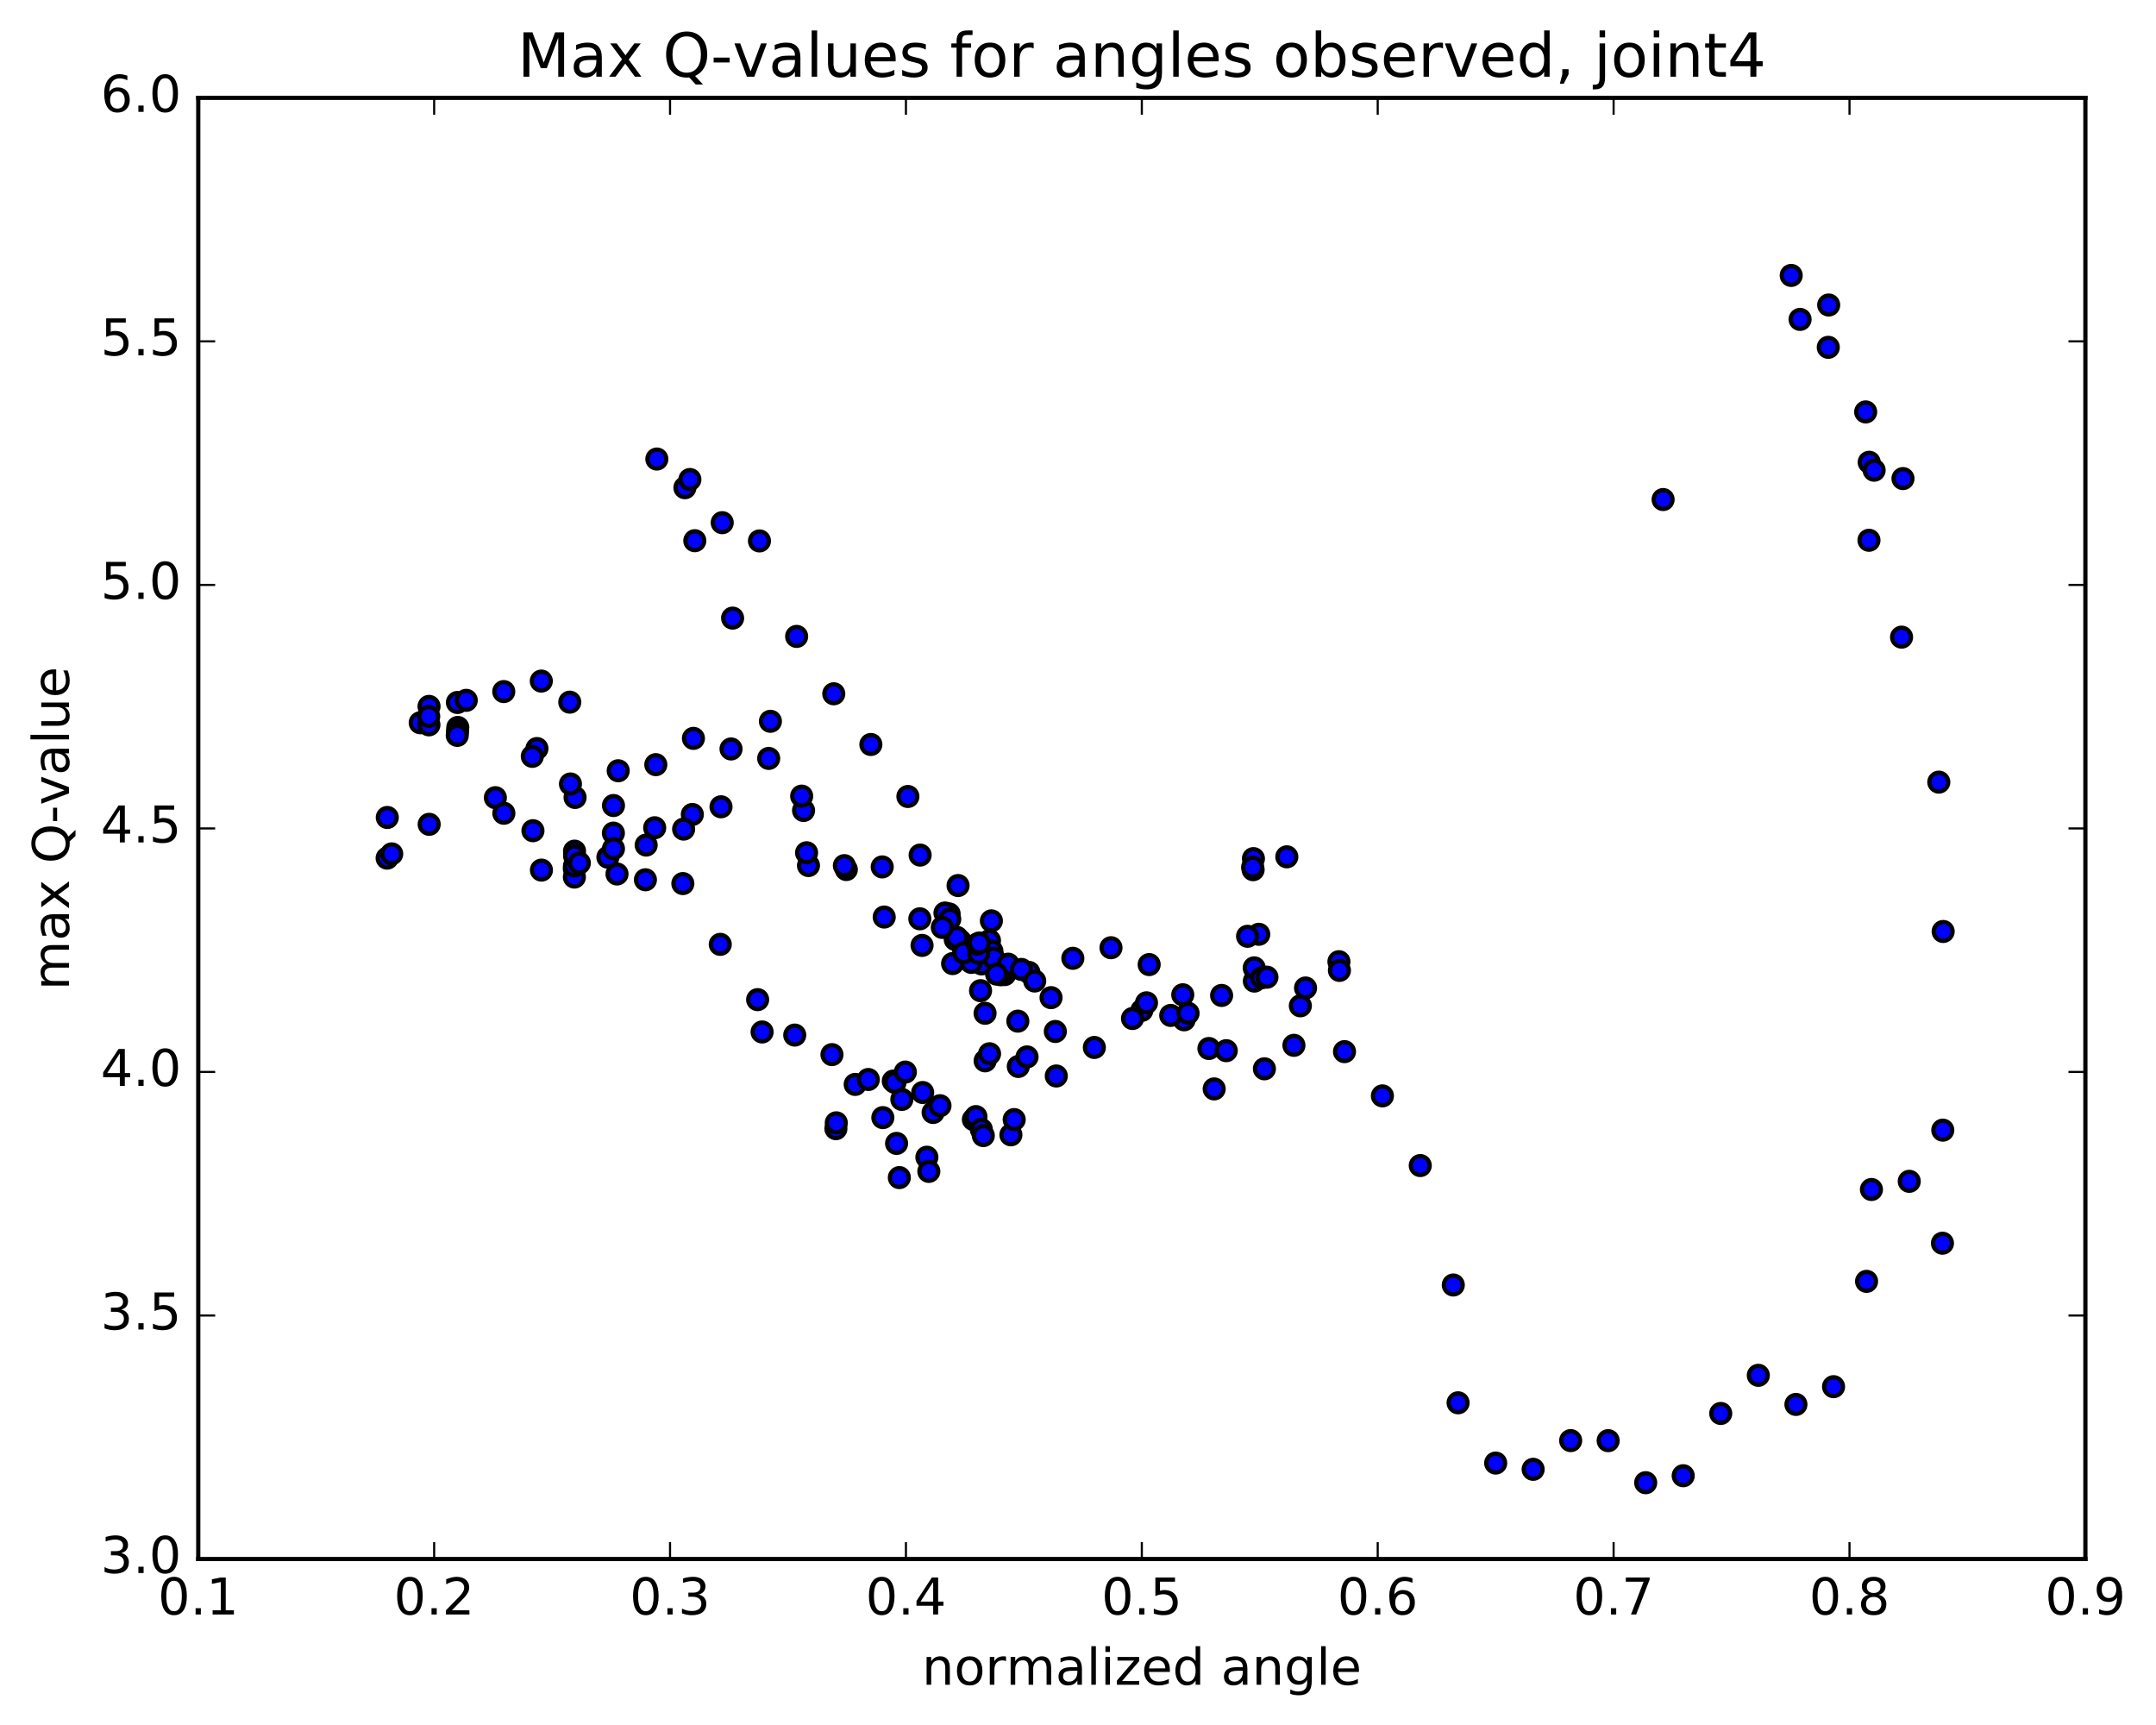 <?xml version="1.0" encoding="utf-8" standalone="no"?>
<!DOCTYPE svg PUBLIC "-//W3C//DTD SVG 1.1//EN"
  "http://www.w3.org/Graphics/SVG/1.1/DTD/svg11.dtd">
<!-- Created with matplotlib (http://matplotlib.org/) -->
<svg height="408pt" version="1.1" viewBox="0 0 510 408" width="510pt" xmlns="http://www.w3.org/2000/svg" xmlns:xlink="http://www.w3.org/1999/xlink">
 <defs>
  <style type="text/css">
*{stroke-linecap:butt;stroke-linejoin:round;stroke-miterlimit:100000;}
  </style>
 </defs>
 <g id="figure_1">
  <g id="patch_1">
   <path d="M 0 408.169 
L 510.039 408.169 
L 510.039 0 
L 0 0 
z
" style="fill:#ffffff;"/>
  </g>
  <g id="axes_1">
   <g id="patch_2">
    <path d="M 46.898 368.742 
L 493.298 368.742 
L 493.298 23.142 
L 46.898 23.142 
z
" style="fill:#ffffff;"/>
   </g>
   <g id="PathCollection_1">
    <defs>
     <path d="M 0 2.236 
C 0.593 2.236 1.162 2 1.581 1.581 
C 2 1.162 2.236 0.593 2.236 0 
C 2.236 -0.593 2 -1.162 1.581 -1.581 
C 1.162 -2 0.593 -2.236 0 -2.236 
C -0.593 -2.236 -1.162 -2 -1.581 -1.581 
C -2 -1.162 -2.236 -0.593 -2.236 0 
C -2.236 0.593 -2 1.162 -1.581 1.581 
C -1.162 2 -0.593 2.236 0 2.236 
z
" id="m6e7dc9038f" style="stroke:#000000;"/>
    </defs>
    <g clip-path="url(#p3ee35c22ed)">
     <use style="fill:#0000ff;stroke:#000000;" x="393.408" xlink:href="#m6e7dc9038f" y="118.152"/>
     <use style="fill:#0000ff;stroke:#000000;" x="270.098" xlink:href="#m6e7dc9038f" y="238.985"/>
     <use style="fill:#0000ff;stroke:#000000;" x="271.206" xlink:href="#m6e7dc9038f" y="237.187"/>
     <use style="fill:#0000ff;stroke:#000000;" x="280.108" xlink:href="#m6e7dc9038f" y="241.205"/>
     <use style="fill:#0000ff;stroke:#000000;" x="288.971" xlink:href="#m6e7dc9038f" y="235.442"/>
     <use style="fill:#0000ff;stroke:#000000;" x="296.719" xlink:href="#m6e7dc9038f" y="232.045"/>
     <use style="fill:#0000ff;stroke:#000000;" x="296.682" xlink:href="#m6e7dc9038f" y="228.918"/>
     <use style="fill:#0000ff;stroke:#000000;" x="297.764" xlink:href="#m6e7dc9038f" y="220.978"/>
     <use style="fill:#0000ff;stroke:#000000;" x="304.395" xlink:href="#m6e7dc9038f" y="202.656"/>
     <use style="fill:#0000ff;stroke:#000000;" x="296.497" xlink:href="#m6e7dc9038f" y="203.08"/>
     <use style="fill:#0000ff;stroke:#000000;" x="296.423" xlink:href="#m6e7dc9038f" y="205.7"/>
     <use style="fill:#0000ff;stroke:#000000;" x="296.315" xlink:href="#m6e7dc9038f" y="205.104"/>
     <use style="fill:#0000ff;stroke:#000000;" x="295.109" xlink:href="#m6e7dc9038f" y="221.452"/>
     <use style="fill:#0000ff;stroke:#000000;" x="287.214" xlink:href="#m6e7dc9038f" y="257.551"/>
     <use style="fill:#0000ff;stroke:#000000;" x="285.965" xlink:href="#m6e7dc9038f" y="247.993"/>
     <use style="fill:#0000ff;stroke:#000000;" x="276.934" xlink:href="#m6e7dc9038f" y="240.17"/>
     <use style="fill:#0000ff;stroke:#000000;" x="267.894" xlink:href="#m6e7dc9038f" y="240.898"/>
     <use style="fill:#0000ff;stroke:#000000;" x="258.869" xlink:href="#m6e7dc9038f" y="247.748"/>
     <use style="fill:#0000ff;stroke:#000000;" x="249.862" xlink:href="#m6e7dc9038f" y="254.492"/>
     <use style="fill:#0000ff;stroke:#000000;" x="240.879" xlink:href="#m6e7dc9038f" y="252.242"/>
     <use style="fill:#0000ff;stroke:#000000;" x="233.029" xlink:href="#m6e7dc9038f" y="250.907"/>
     <use style="fill:#0000ff;stroke:#000000;" x="234.08" xlink:href="#m6e7dc9038f" y="249.234"/>
     <use style="fill:#0000ff;stroke:#000000;" x="242.945" xlink:href="#m6e7dc9038f" y="249.982"/>
     <use style="fill:#0000ff;stroke:#000000;" x="249.637" xlink:href="#m6e7dc9038f" y="243.965"/>
     <use style="fill:#0000ff;stroke:#000000;" x="240.768" xlink:href="#m6e7dc9038f" y="241.522"/>
     <use style="fill:#0000ff;stroke:#000000;" x="233.015" xlink:href="#m6e7dc9038f" y="239.661"/>
     <use style="fill:#0000ff;stroke:#000000;" x="231.947" xlink:href="#m6e7dc9038f" y="234.316"/>
     <use style="fill:#0000ff;stroke:#000000;" x="225.337" xlink:href="#m6e7dc9038f" y="227.908"/>
     <use style="fill:#0000ff;stroke:#000000;" x="232.186" xlink:href="#m6e7dc9038f" y="227.986"/>
     <use style="fill:#0000ff;stroke:#000000;" x="224.515" xlink:href="#m6e7dc9038f" y="216.161"/>
     <use style="fill:#0000ff;stroke:#000000;" x="223.531" xlink:href="#m6e7dc9038f" y="215.947"/>
     <use style="fill:#0000ff;stroke:#000000;" x="214.762" xlink:href="#m6e7dc9038f" y="188.387"/>
     <use style="fill:#0000ff;stroke:#000000;" x="206" xlink:href="#m6e7dc9038f" y="176.086"/>
     <use style="fill:#0000ff;stroke:#000000;" x="197.229" xlink:href="#m6e7dc9038f" y="164.093"/>
     <use style="fill:#0000ff;stroke:#000000;" x="188.445" xlink:href="#m6e7dc9038f" y="150.525"/>
     <use style="fill:#0000ff;stroke:#000000;" x="179.648" xlink:href="#m6e7dc9038f" y="127.941"/>
     <use style="fill:#0000ff;stroke:#000000;" x="170.84" xlink:href="#m6e7dc9038f" y="123.625"/>
     <use style="fill:#0000ff;stroke:#000000;" x="162.014" xlink:href="#m6e7dc9038f" y="115.353"/>
     <use style="fill:#0000ff;stroke:#000000;" x="155.375" xlink:href="#m6e7dc9038f" y="108.573"/>
     <use style="fill:#0000ff;stroke:#000000;" x="163.194" xlink:href="#m6e7dc9038f" y="113.413"/>
     <use style="fill:#0000ff;stroke:#000000;" x="164.356" xlink:href="#m6e7dc9038f" y="127.89"/>
     <use style="fill:#0000ff;stroke:#000000;" x="173.296" xlink:href="#m6e7dc9038f" y="146.198"/>
     <use style="fill:#0000ff;stroke:#000000;" x="182.242" xlink:href="#m6e7dc9038f" y="170.603"/>
     <use style="fill:#0000ff;stroke:#000000;" x="190.082" xlink:href="#m6e7dc9038f" y="191.698"/>
     <use style="fill:#0000ff;stroke:#000000;" x="191.245" xlink:href="#m6e7dc9038f" y="204.72"/>
     <use style="fill:#0000ff;stroke:#000000;" x="200.197" xlink:href="#m6e7dc9038f" y="205.663"/>
     <use style="fill:#0000ff;stroke:#000000;" x="209.16" xlink:href="#m6e7dc9038f" y="216.898"/>
     <use style="fill:#0000ff;stroke:#000000;" x="218.113" xlink:href="#m6e7dc9038f" y="223.612"/>
     <use style="fill:#0000ff;stroke:#000000;" x="225.966" xlink:href="#m6e7dc9038f" y="222.208"/>
     <use style="fill:#0000ff;stroke:#000000;" x="227.178" xlink:href="#m6e7dc9038f" y="222.561"/>
     <use style="fill:#0000ff;stroke:#000000;" x="234.059" xlink:href="#m6e7dc9038f" y="222.473"/>
     <use style="fill:#0000ff;stroke:#000000;" x="227.507" xlink:href="#m6e7dc9038f" y="223.418"/>
     <use style="fill:#0000ff;stroke:#000000;" x="236.485" xlink:href="#m6e7dc9038f" y="229.902"/>
     <use style="fill:#0000ff;stroke:#000000;" x="243.392" xlink:href="#m6e7dc9038f" y="229.999"/>
     <use style="fill:#0000ff;stroke:#000000;" x="234.634" xlink:href="#m6e7dc9038f" y="224.952"/>
     <use style="fill:#0000ff;stroke:#000000;" x="228.106" xlink:href="#m6e7dc9038f" y="223.87"/>
     <use style="fill:#0000ff;stroke:#000000;" x="235.071" xlink:href="#m6e7dc9038f" y="226.632"/>
     <use style="fill:#0000ff;stroke:#000000;" x="226.329" xlink:href="#m6e7dc9038f" y="221.703"/>
     <use style="fill:#0000ff;stroke:#000000;" x="217.585" xlink:href="#m6e7dc9038f" y="217.315"/>
     <use style="fill:#0000ff;stroke:#000000;" x="208.835" xlink:href="#m6e7dc9038f" y="264.34"/>
     <use style="fill:#0000ff;stroke:#000000;" x="202.295" xlink:href="#m6e7dc9038f" y="256.488"/>
     <use style="fill:#0000ff;stroke:#000000;" x="211.306" xlink:href="#m6e7dc9038f" y="255.696"/>
     <use style="fill:#0000ff;stroke:#000000;" x="218.258" xlink:href="#m6e7dc9038f" y="258.406"/>
     <use style="fill:#0000ff;stroke:#000000;" x="211.712" xlink:href="#m6e7dc9038f" y="256.026"/>
     <use style="fill:#0000ff;stroke:#000000;" x="220.729" xlink:href="#m6e7dc9038f" y="263.127"/>
     <use style="fill:#0000ff;stroke:#000000;" x="229.756" xlink:href="#m6e7dc9038f" y="227.626"/>
     <use style="fill:#0000ff;stroke:#000000;" x="237.664" xlink:href="#m6e7dc9038f" y="230.509"/>
     <use style="fill:#0000ff;stroke:#000000;" x="236.708" xlink:href="#m6e7dc9038f" y="230.552"/>
     <use style="fill:#0000ff;stroke:#000000;" x="227.979" xlink:href="#m6e7dc9038f" y="225.349"/>
     <use style="fill:#0000ff;stroke:#000000;" x="219.251" xlink:href="#m6e7dc9038f" y="273.709"/>
     <use style="fill:#0000ff;stroke:#000000;" x="212.737" xlink:href="#m6e7dc9038f" y="278.525"/>
     <use style="fill:#0000ff;stroke:#000000;" x="219.714" xlink:href="#m6e7dc9038f" y="277.055"/>
     <use style="fill:#0000ff;stroke:#000000;" x="212.085" xlink:href="#m6e7dc9038f" y="270.441"/>
     <use style="fill:#0000ff;stroke:#000000;" x="213.33" xlink:href="#m6e7dc9038f" y="260.037"/>
     <use style="fill:#0000ff;stroke:#000000;" x="222.355" xlink:href="#m6e7dc9038f" y="261.526"/>
     <use style="fill:#0000ff;stroke:#000000;" x="230.258" xlink:href="#m6e7dc9038f" y="264.79"/>
     <use style="fill:#0000ff;stroke:#000000;" x="231.518" xlink:href="#m6e7dc9038f" y="225.482"/>
     <use style="fill:#0000ff;stroke:#000000;" x="238.48" xlink:href="#m6e7dc9038f" y="228.05"/>
     <use style="fill:#0000ff;stroke:#000000;" x="230.857" xlink:href="#m6e7dc9038f" y="264.098"/>
     <use style="fill:#0000ff;stroke:#000000;" x="232.13" xlink:href="#m6e7dc9038f" y="267.127"/>
     <use style="fill:#0000ff;stroke:#000000;" x="239.126" xlink:href="#m6e7dc9038f" y="268.408"/>
     <use style="fill:#0000ff;stroke:#000000;" x="232.601" xlink:href="#m6e7dc9038f" y="268.593"/>
     <use style="fill:#0000ff;stroke:#000000;" x="241.614" xlink:href="#m6e7dc9038f" y="229.292"/>
     <use style="fill:#0000ff;stroke:#000000;" x="248.622" xlink:href="#m6e7dc9038f" y="235.963"/>
     <use style="fill:#0000ff;stroke:#000000;" x="239.906" xlink:href="#m6e7dc9038f" y="264.806"/>
     <use style="fill:#0000ff;stroke:#000000;" x="231.181" xlink:href="#m6e7dc9038f" y="223.305"/>
     <use style="fill:#0000ff;stroke:#000000;" x="224.657" xlink:href="#m6e7dc9038f" y="217.401"/>
     <use style="fill:#0000ff;stroke:#000000;" x="231.64" xlink:href="#m6e7dc9038f" y="223.042"/>
     <use style="fill:#0000ff;stroke:#000000;" x="222.901" xlink:href="#m6e7dc9038f" y="219.359"/>
     <use style="fill:#0000ff;stroke:#000000;" x="214.156" xlink:href="#m6e7dc9038f" y="253.567"/>
     <use style="fill:#0000ff;stroke:#000000;" x="205.397" xlink:href="#m6e7dc9038f" y="255.324"/>
     <use style="fill:#0000ff;stroke:#000000;" x="197.731" xlink:href="#m6e7dc9038f" y="266.956"/>
     <use style="fill:#0000ff;stroke:#000000;" x="197.823" xlink:href="#m6e7dc9038f" y="265.575"/>
     <use style="fill:#0000ff;stroke:#000000;" x="196.8" xlink:href="#m6e7dc9038f" y="249.439"/>
     <use style="fill:#0000ff;stroke:#000000;" x="187.995" xlink:href="#m6e7dc9038f" y="244.818"/>
     <use style="fill:#0000ff;stroke:#000000;" x="180.274" xlink:href="#m6e7dc9038f" y="244.082"/>
     <use style="fill:#0000ff;stroke:#000000;" x="179.217" xlink:href="#m6e7dc9038f" y="236.434"/>
     <use style="fill:#0000ff;stroke:#000000;" x="170.377" xlink:href="#m6e7dc9038f" y="223.362"/>
     <use style="fill:#0000ff;stroke:#000000;" x="161.528" xlink:href="#m6e7dc9038f" y="208.983"/>
     <use style="fill:#0000ff;stroke:#000000;" x="152.673" xlink:href="#m6e7dc9038f" y="208.086"/>
     <use style="fill:#0000ff;stroke:#000000;" x="143.798" xlink:href="#m6e7dc9038f" y="202.753"/>
     <use style="fill:#0000ff;stroke:#000000;" x="136.034" xlink:href="#m6e7dc9038f" y="188.612"/>
     <use style="fill:#0000ff;stroke:#000000;" x="134.942" xlink:href="#m6e7dc9038f" y="185.427"/>
     <use style="fill:#0000ff;stroke:#000000;" x="126.067" xlink:href="#m6e7dc9038f" y="196.479"/>
     <use style="fill:#0000ff;stroke:#000000;" x="117.178" xlink:href="#m6e7dc9038f" y="188.666"/>
     <use style="fill:#0000ff;stroke:#000000;" x="108.29" xlink:href="#m6e7dc9038f" y="172.056"/>
     <use style="fill:#0000ff;stroke:#000000;" x="99.401" xlink:href="#m6e7dc9038f" y="170.947"/>
     <use style="fill:#0000ff;stroke:#000000;" x="91.61" xlink:href="#m6e7dc9038f" y="193.348"/>
     <use style="fill:#0000ff;stroke:#000000;" x="91.576" xlink:href="#m6e7dc9038f" y="202.967"/>
     <use style="fill:#0000ff;stroke:#000000;" x="92.658" xlink:href="#m6e7dc9038f" y="201.963"/>
     <use style="fill:#0000ff;stroke:#000000;" x="101.521" xlink:href="#m6e7dc9038f" y="194.97"/>
     <use style="fill:#0000ff;stroke:#000000;" x="108.223" xlink:href="#m6e7dc9038f" y="173.009"/>
     <use style="fill:#0000ff;stroke:#000000;" x="101.489" xlink:href="#m6e7dc9038f" y="167.077"/>
     <use style="fill:#0000ff;stroke:#000000;" x="108.2" xlink:href="#m6e7dc9038f" y="166.153"/>
     <use style="fill:#0000ff;stroke:#000000;" x="101.46" xlink:href="#m6e7dc9038f" y="171.437"/>
     <use style="fill:#0000ff;stroke:#000000;" x="108.164" xlink:href="#m6e7dc9038f" y="173.938"/>
     <use style="fill:#0000ff;stroke:#000000;" x="101.414" xlink:href="#m6e7dc9038f" y="169.45"/>
     <use style="fill:#0000ff;stroke:#000000;" x="110.289" xlink:href="#m6e7dc9038f" y="165.648"/>
     <use style="fill:#0000ff;stroke:#000000;" x="119.165" xlink:href="#m6e7dc9038f" y="163.573"/>
     <use style="fill:#0000ff;stroke:#000000;" x="128.046" xlink:href="#m6e7dc9038f" y="161.09"/>
     <use style="fill:#0000ff;stroke:#000000;" x="134.779" xlink:href="#m6e7dc9038f" y="166.076"/>
     <use style="fill:#0000ff;stroke:#000000;" x="127.013" xlink:href="#m6e7dc9038f" y="177.049"/>
     <use style="fill:#0000ff;stroke:#000000;" x="125.917" xlink:href="#m6e7dc9038f" y="178.893"/>
     <use style="fill:#0000ff;stroke:#000000;" x="119.187" xlink:href="#m6e7dc9038f" y="192.353"/>
     <use style="fill:#0000ff;stroke:#000000;" x="128.075" xlink:href="#m6e7dc9038f" y="205.796"/>
     <use style="fill:#0000ff;stroke:#000000;" x="135.861" xlink:href="#m6e7dc9038f" y="205.454"/>
     <use style="fill:#0000ff;stroke:#000000;" x="135.872" xlink:href="#m6e7dc9038f" y="207.447"/>
     <use style="fill:#0000ff;stroke:#000000;" x="135.889" xlink:href="#m6e7dc9038f" y="204.825"/>
     <use style="fill:#0000ff;stroke:#000000;" x="135.905" xlink:href="#m6e7dc9038f" y="201.312"/>
     <use style="fill:#0000ff;stroke:#000000;" x="135.914" xlink:href="#m6e7dc9038f" y="202.439"/>
     <use style="fill:#0000ff;stroke:#000000;" x="137.043" xlink:href="#m6e7dc9038f" y="204.127"/>
     <use style="fill:#0000ff;stroke:#000000;" x="145.952" xlink:href="#m6e7dc9038f" y="206.715"/>
     <use style="fill:#0000ff;stroke:#000000;" x="154.865" xlink:href="#m6e7dc9038f" y="195.783"/>
     <use style="fill:#0000ff;stroke:#000000;" x="163.772" xlink:href="#m6e7dc9038f" y="192.641"/>
     <use style="fill:#0000ff;stroke:#000000;" x="170.555" xlink:href="#m6e7dc9038f" y="190.822"/>
     <use style="fill:#0000ff;stroke:#000000;" x="161.711" xlink:href="#m6e7dc9038f" y="196.099"/>
     <use style="fill:#0000ff;stroke:#000000;" x="152.85" xlink:href="#m6e7dc9038f" y="199.875"/>
     <use style="fill:#0000ff;stroke:#000000;" x="145.097" xlink:href="#m6e7dc9038f" y="197.052"/>
     <use style="fill:#0000ff;stroke:#000000;" x="145.111" xlink:href="#m6e7dc9038f" y="200.737"/>
     <use style="fill:#0000ff;stroke:#000000;" x="145.117" xlink:href="#m6e7dc9038f" y="190.526"/>
     <use style="fill:#0000ff;stroke:#000000;" x="146.239" xlink:href="#m6e7dc9038f" y="182.301"/>
     <use style="fill:#0000ff;stroke:#000000;" x="155.131" xlink:href="#m6e7dc9038f" y="180.859"/>
     <use style="fill:#0000ff;stroke:#000000;" x="164.028" xlink:href="#m6e7dc9038f" y="174.64"/>
     <use style="fill:#0000ff;stroke:#000000;" x="172.926" xlink:href="#m6e7dc9038f" y="177.144"/>
     <use style="fill:#0000ff;stroke:#000000;" x="181.831" xlink:href="#m6e7dc9038f" y="179.383"/>
     <use style="fill:#0000ff;stroke:#000000;" x="189.635" xlink:href="#m6e7dc9038f" y="188.3"/>
     <use style="fill:#0000ff;stroke:#000000;" x="190.796" xlink:href="#m6e7dc9038f" y="201.699"/>
     <use style="fill:#0000ff;stroke:#000000;" x="199.734" xlink:href="#m6e7dc9038f" y="204.742"/>
     <use style="fill:#0000ff;stroke:#000000;" x="208.688" xlink:href="#m6e7dc9038f" y="205.045"/>
     <use style="fill:#0000ff;stroke:#000000;" x="217.656" xlink:href="#m6e7dc9038f" y="202.243"/>
     <use style="fill:#0000ff;stroke:#000000;" x="226.629" xlink:href="#m6e7dc9038f" y="209.45"/>
     <use style="fill:#0000ff;stroke:#000000;" x="234.512" xlink:href="#m6e7dc9038f" y="217.804"/>
     <use style="fill:#0000ff;stroke:#000000;" x="235.748" xlink:href="#m6e7dc9038f" y="230.401"/>
     <use style="fill:#0000ff;stroke:#000000;" x="244.759" xlink:href="#m6e7dc9038f" y="232.026"/>
     <use style="fill:#0000ff;stroke:#000000;" x="253.779" xlink:href="#m6e7dc9038f" y="226.66"/>
     <use style="fill:#0000ff;stroke:#000000;" x="262.804" xlink:href="#m6e7dc9038f" y="224.153"/>
     <use style="fill:#0000ff;stroke:#000000;" x="271.834" xlink:href="#m6e7dc9038f" y="228.142"/>
     <use style="fill:#0000ff;stroke:#000000;" x="279.782" xlink:href="#m6e7dc9038f" y="235.285"/>
     <use style="fill:#0000ff;stroke:#000000;" x="281.037" xlink:href="#m6e7dc9038f" y="239.652"/>
     <use style="fill:#0000ff;stroke:#000000;" x="290.069" xlink:href="#m6e7dc9038f" y="248.508"/>
     <use style="fill:#0000ff;stroke:#000000;" x="299.096" xlink:href="#m6e7dc9038f" y="252.797"/>
     <use style="fill:#0000ff;stroke:#000000;" x="306.076" xlink:href="#m6e7dc9038f" y="247.24"/>
     <use style="fill:#0000ff;stroke:#000000;" x="298.444" xlink:href="#m6e7dc9038f" y="231.26"/>
     <use style="fill:#0000ff;stroke:#000000;" x="299.691" xlink:href="#m6e7dc9038f" y="231.125"/>
     <use style="fill:#0000ff;stroke:#000000;" x="307.596" xlink:href="#m6e7dc9038f" y="237.896"/>
     <use style="fill:#0000ff;stroke:#000000;" x="308.825" xlink:href="#m6e7dc9038f" y="233.681"/>
     <use style="fill:#0000ff;stroke:#000000;" x="316.726" xlink:href="#m6e7dc9038f" y="227.462"/>
     <use style="fill:#0000ff;stroke:#000000;" x="316.84" xlink:href="#m6e7dc9038f" y="229.521"/>
     <use style="fill:#0000ff;stroke:#000000;" x="318.04" xlink:href="#m6e7dc9038f" y="248.734"/>
     <use style="fill:#0000ff;stroke:#000000;" x="327.009" xlink:href="#m6e7dc9038f" y="259.201"/>
     <use style="fill:#0000ff;stroke:#000000;" x="335.961" xlink:href="#m6e7dc9038f" y="275.679"/>
     <use style="fill:#0000ff;stroke:#000000;" x="343.774" xlink:href="#m6e7dc9038f" y="303.928"/>
     <use style="fill:#0000ff;stroke:#000000;" x="344.911" xlink:href="#m6e7dc9038f" y="331.793"/>
     <use style="fill:#0000ff;stroke:#000000;" x="353.8" xlink:href="#m6e7dc9038f" y="346.045"/>
     <use style="fill:#0000ff;stroke:#000000;" x="362.663" xlink:href="#m6e7dc9038f" y="347.524"/>
     <use style="fill:#0000ff;stroke:#000000;" x="371.54" xlink:href="#m6e7dc9038f" y="340.733"/>
     <use style="fill:#0000ff;stroke:#000000;" x="380.412" xlink:href="#m6e7dc9038f" y="340.747"/>
     <use style="fill:#0000ff;stroke:#000000;" x="389.287" xlink:href="#m6e7dc9038f" y="350.693"/>
     <use style="fill:#0000ff;stroke:#000000;" x="398.16" xlink:href="#m6e7dc9038f" y="349.041"/>
     <use style="fill:#0000ff;stroke:#000000;" x="407.039" xlink:href="#m6e7dc9038f" y="334.312"/>
     <use style="fill:#0000ff;stroke:#000000;" x="415.927" xlink:href="#m6e7dc9038f" y="325.295"/>
     <use style="fill:#0000ff;stroke:#000000;" x="424.824" xlink:href="#m6e7dc9038f" y="332.18"/>
     <use style="fill:#0000ff;stroke:#000000;" x="433.725" xlink:href="#m6e7dc9038f" y="327.979"/>
     <use style="fill:#0000ff;stroke:#000000;" x="441.534" xlink:href="#m6e7dc9038f" y="303.068"/>
     <use style="fill:#0000ff;stroke:#000000;" x="442.689" xlink:href="#m6e7dc9038f" y="281.338"/>
     <use style="fill:#0000ff;stroke:#000000;" x="451.633" xlink:href="#m6e7dc9038f" y="279.408"/>
     <use style="fill:#0000ff;stroke:#000000;" x="459.485" xlink:href="#m6e7dc9038f" y="294.047"/>
     <use style="fill:#0000ff;stroke:#000000;" x="459.565" xlink:href="#m6e7dc9038f" y="267.303"/>
     <use style="fill:#0000ff;stroke:#000000;" x="459.653" xlink:href="#m6e7dc9038f" y="220.314"/>
     <use style="fill:#0000ff;stroke:#000000;" x="458.622" xlink:href="#m6e7dc9038f" y="184.99"/>
     <use style="fill:#0000ff;stroke:#000000;" x="449.813" xlink:href="#m6e7dc9038f" y="150.696"/>
     <use style="fill:#0000ff;stroke:#000000;" x="442.102" xlink:href="#m6e7dc9038f" y="127.787"/>
     <use style="fill:#0000ff;stroke:#000000;" x="442.156" xlink:href="#m6e7dc9038f" y="109.336"/>
     <use style="fill:#0000ff;stroke:#000000;" x="443.325" xlink:href="#m6e7dc9038f" y="111.214"/>
     <use style="fill:#0000ff;stroke:#000000;" x="450.149" xlink:href="#m6e7dc9038f" y="113.194"/>
     <use style="fill:#0000ff;stroke:#000000;" x="441.325" xlink:href="#m6e7dc9038f" y="97.43"/>
     <use style="fill:#0000ff;stroke:#000000;" x="432.477" xlink:href="#m6e7dc9038f" y="82.148"/>
     <use style="fill:#0000ff;stroke:#000000;" x="425.806" xlink:href="#m6e7dc9038f" y="75.541"/>
     <use style="fill:#0000ff;stroke:#000000;" x="432.573" xlink:href="#m6e7dc9038f" y="72.142"/>
     <use style="fill:#0000ff;stroke:#000000;" x="423.707" xlink:href="#m6e7dc9038f" y="65.145"/>
    </g>
   </g>
   <g id="patch_3">
    <path d="M 493.298 368.742 
L 493.298 23.142 
" style="fill:none;stroke:#000000;stroke-linecap:square;stroke-linejoin:miter;"/>
   </g>
   <g id="patch_4">
    <path d="M 46.898 368.742 
L 46.898 23.142 
" style="fill:none;stroke:#000000;stroke-linecap:square;stroke-linejoin:miter;"/>
   </g>
   <g id="patch_5">
    <path d="M 46.898 368.742 
L 493.298 368.742 
" style="fill:none;stroke:#000000;stroke-linecap:square;stroke-linejoin:miter;"/>
   </g>
   <g id="patch_6">
    <path d="M 46.898 23.142 
L 493.298 23.142 
" style="fill:none;stroke:#000000;stroke-linecap:square;stroke-linejoin:miter;"/>
   </g>
   <g id="matplotlib.axis_1">
    <g id="xtick_1">
     <g id="line2d_1">
      <defs>
       <path d="M 0 0 
L 0 -4 
" id="m2fed14cbcf" style="stroke:#000000;stroke-width:0.5;"/>
      </defs>
      <g>
       <use style="stroke:#000000;stroke-width:0.5;" x="46.898" xlink:href="#m2fed14cbcf" y="368.742"/>
      </g>
     </g>
     <g id="line2d_2">
      <defs>
       <path d="M 0 0 
L 0 4 
" id="m8499a2a828" style="stroke:#000000;stroke-width:0.5;"/>
      </defs>
      <g>
       <use style="stroke:#000000;stroke-width:0.5;" x="46.898" xlink:href="#m8499a2a828" y="23.142"/>
      </g>
     </g>
     <g id="text_1">
      <!-- 0.1 -->
      <defs>
       <path d="M 12.406 8.297 
L 28.516 8.297 
L 28.516 63.922 
L 10.984 60.406 
L 10.984 69.391 
L 28.422 72.906 
L 38.281 72.906 
L 38.281 8.297 
L 54.391 8.297 
L 54.391 0 
L 12.406 0 
z
" id="BitstreamVeraSans-Roman-31"/>
       <path d="M 10.688 12.406 
L 21 12.406 
L 21 0 
L 10.688 0 
z
" id="BitstreamVeraSans-Roman-2e"/>
       <path d="M 31.781 66.406 
Q 24.172 66.406 20.328 58.906 
Q 16.5 51.422 16.5 36.375 
Q 16.5 21.391 20.328 13.891 
Q 24.172 6.391 31.781 6.391 
Q 39.453 6.391 43.281 13.891 
Q 47.125 21.391 47.125 36.375 
Q 47.125 51.422 43.281 58.906 
Q 39.453 66.406 31.781 66.406 
M 31.781 74.219 
Q 44.047 74.219 50.516 64.516 
Q 56.984 54.828 56.984 36.375 
Q 56.984 17.969 50.516 8.266 
Q 44.047 -1.422 31.781 -1.422 
Q 19.531 -1.422 13.062 8.266 
Q 6.594 17.969 6.594 36.375 
Q 6.594 54.828 13.062 64.516 
Q 19.531 74.219 31.781 74.219 
" id="BitstreamVeraSans-Roman-30"/>
      </defs>
      <g transform="translate(37.356 381.86)scale(0.12 -0.12)">
       <use xlink:href="#BitstreamVeraSans-Roman-30"/>
       <use x="63.623" xlink:href="#BitstreamVeraSans-Roman-2e"/>
       <use x="95.41" xlink:href="#BitstreamVeraSans-Roman-31"/>
      </g>
     </g>
    </g>
    <g id="xtick_2">
     <g id="line2d_3">
      <g>
       <use style="stroke:#000000;stroke-width:0.5;" x="102.698" xlink:href="#m2fed14cbcf" y="368.742"/>
      </g>
     </g>
     <g id="line2d_4">
      <g>
       <use style="stroke:#000000;stroke-width:0.5;" x="102.698" xlink:href="#m8499a2a828" y="23.142"/>
      </g>
     </g>
     <g id="text_2">
      <!-- 0.2 -->
      <defs>
       <path d="M 19.188 8.297 
L 53.609 8.297 
L 53.609 0 
L 7.328 0 
L 7.328 8.297 
Q 12.938 14.109 22.625 23.891 
Q 32.328 33.688 34.812 36.531 
Q 39.547 41.844 41.422 45.531 
Q 43.312 49.219 43.312 52.781 
Q 43.312 58.594 39.234 62.25 
Q 35.156 65.922 28.609 65.922 
Q 23.969 65.922 18.812 64.312 
Q 13.672 62.703 7.812 59.422 
L 7.812 69.391 
Q 13.766 71.781 18.938 73 
Q 24.125 74.219 28.422 74.219 
Q 39.75 74.219 46.484 68.547 
Q 53.219 62.891 53.219 53.422 
Q 53.219 48.922 51.531 44.891 
Q 49.859 40.875 45.406 35.406 
Q 44.188 33.984 37.641 27.219 
Q 31.109 20.453 19.188 8.297 
" id="BitstreamVeraSans-Roman-32"/>
      </defs>
      <g transform="translate(93.156 381.86)scale(0.12 -0.12)">
       <use xlink:href="#BitstreamVeraSans-Roman-30"/>
       <use x="63.623" xlink:href="#BitstreamVeraSans-Roman-2e"/>
       <use x="95.41" xlink:href="#BitstreamVeraSans-Roman-32"/>
      </g>
     </g>
    </g>
    <g id="xtick_3">
     <g id="line2d_5">
      <g>
       <use style="stroke:#000000;stroke-width:0.5;" x="158.498" xlink:href="#m2fed14cbcf" y="368.742"/>
      </g>
     </g>
     <g id="line2d_6">
      <g>
       <use style="stroke:#000000;stroke-width:0.5;" x="158.498" xlink:href="#m8499a2a828" y="23.142"/>
      </g>
     </g>
     <g id="text_3">
      <!-- 0.3 -->
      <defs>
       <path d="M 40.578 39.312 
Q 47.656 37.797 51.625 33 
Q 55.609 28.219 55.609 21.188 
Q 55.609 10.406 48.188 4.484 
Q 40.766 -1.422 27.094 -1.422 
Q 22.516 -1.422 17.656 -0.516 
Q 12.797 0.391 7.625 2.203 
L 7.625 11.719 
Q 11.719 9.328 16.594 8.109 
Q 21.484 6.891 26.812 6.891 
Q 36.078 6.891 40.938 10.547 
Q 45.797 14.203 45.797 21.188 
Q 45.797 27.641 41.281 31.266 
Q 36.766 34.906 28.719 34.906 
L 20.219 34.906 
L 20.219 43.016 
L 29.109 43.016 
Q 36.375 43.016 40.234 45.922 
Q 44.094 48.828 44.094 54.297 
Q 44.094 59.906 40.109 62.906 
Q 36.141 65.922 28.719 65.922 
Q 24.656 65.922 20.016 65.031 
Q 15.375 64.156 9.812 62.312 
L 9.812 71.094 
Q 15.438 72.656 20.344 73.438 
Q 25.25 74.219 29.594 74.219 
Q 40.828 74.219 47.359 69.109 
Q 53.906 64.016 53.906 55.328 
Q 53.906 49.266 50.438 45.094 
Q 46.969 40.922 40.578 39.312 
" id="BitstreamVeraSans-Roman-33"/>
      </defs>
      <g transform="translate(148.956 381.86)scale(0.12 -0.12)">
       <use xlink:href="#BitstreamVeraSans-Roman-30"/>
       <use x="63.623" xlink:href="#BitstreamVeraSans-Roman-2e"/>
       <use x="95.41" xlink:href="#BitstreamVeraSans-Roman-33"/>
      </g>
     </g>
    </g>
    <g id="xtick_4">
     <g id="line2d_7">
      <g>
       <use style="stroke:#000000;stroke-width:0.5;" x="214.298" xlink:href="#m2fed14cbcf" y="368.742"/>
      </g>
     </g>
     <g id="line2d_8">
      <g>
       <use style="stroke:#000000;stroke-width:0.5;" x="214.298" xlink:href="#m8499a2a828" y="23.142"/>
      </g>
     </g>
     <g id="text_4">
      <!-- 0.4 -->
      <defs>
       <path d="M 37.797 64.312 
L 12.891 25.391 
L 37.797 25.391 
z
M 35.203 72.906 
L 47.609 72.906 
L 47.609 25.391 
L 58.016 25.391 
L 58.016 17.188 
L 47.609 17.188 
L 47.609 0 
L 37.797 0 
L 37.797 17.188 
L 4.891 17.188 
L 4.891 26.703 
z
" id="BitstreamVeraSans-Roman-34"/>
      </defs>
      <g transform="translate(204.756 381.86)scale(0.12 -0.12)">
       <use xlink:href="#BitstreamVeraSans-Roman-30"/>
       <use x="63.623" xlink:href="#BitstreamVeraSans-Roman-2e"/>
       <use x="95.41" xlink:href="#BitstreamVeraSans-Roman-34"/>
      </g>
     </g>
    </g>
    <g id="xtick_5">
     <g id="line2d_9">
      <g>
       <use style="stroke:#000000;stroke-width:0.5;" x="270.098" xlink:href="#m2fed14cbcf" y="368.742"/>
      </g>
     </g>
     <g id="line2d_10">
      <g>
       <use style="stroke:#000000;stroke-width:0.5;" x="270.098" xlink:href="#m8499a2a828" y="23.142"/>
      </g>
     </g>
     <g id="text_5">
      <!-- 0.5 -->
      <defs>
       <path d="M 10.797 72.906 
L 49.516 72.906 
L 49.516 64.594 
L 19.828 64.594 
L 19.828 46.734 
Q 21.969 47.469 24.109 47.828 
Q 26.266 48.188 28.422 48.188 
Q 40.625 48.188 47.75 41.5 
Q 54.891 34.812 54.891 23.391 
Q 54.891 11.625 47.562 5.094 
Q 40.234 -1.422 26.906 -1.422 
Q 22.312 -1.422 17.547 -0.641 
Q 12.797 0.141 7.719 1.703 
L 7.719 11.625 
Q 12.109 9.234 16.797 8.062 
Q 21.484 6.891 26.703 6.891 
Q 35.156 6.891 40.078 11.328 
Q 45.016 15.766 45.016 23.391 
Q 45.016 31 40.078 35.438 
Q 35.156 39.891 26.703 39.891 
Q 22.75 39.891 18.812 39.016 
Q 14.891 38.141 10.797 36.281 
z
" id="BitstreamVeraSans-Roman-35"/>
      </defs>
      <g transform="translate(260.556 381.86)scale(0.12 -0.12)">
       <use xlink:href="#BitstreamVeraSans-Roman-30"/>
       <use x="63.623" xlink:href="#BitstreamVeraSans-Roman-2e"/>
       <use x="95.41" xlink:href="#BitstreamVeraSans-Roman-35"/>
      </g>
     </g>
    </g>
    <g id="xtick_6">
     <g id="line2d_11">
      <g>
       <use style="stroke:#000000;stroke-width:0.5;" x="325.897" xlink:href="#m2fed14cbcf" y="368.742"/>
      </g>
     </g>
     <g id="line2d_12">
      <g>
       <use style="stroke:#000000;stroke-width:0.5;" x="325.897" xlink:href="#m8499a2a828" y="23.142"/>
      </g>
     </g>
     <g id="text_6">
      <!-- 0.6 -->
      <defs>
       <path d="M 33.016 40.375 
Q 26.375 40.375 22.484 35.828 
Q 18.609 31.297 18.609 23.391 
Q 18.609 15.531 22.484 10.953 
Q 26.375 6.391 33.016 6.391 
Q 39.656 6.391 43.531 10.953 
Q 47.406 15.531 47.406 23.391 
Q 47.406 31.297 43.531 35.828 
Q 39.656 40.375 33.016 40.375 
M 52.594 71.297 
L 52.594 62.312 
Q 48.875 64.062 45.094 64.984 
Q 41.312 65.922 37.594 65.922 
Q 27.828 65.922 22.672 59.328 
Q 17.531 52.734 16.797 39.406 
Q 19.672 43.656 24.016 45.922 
Q 28.375 48.188 33.594 48.188 
Q 44.578 48.188 50.953 41.516 
Q 57.328 34.859 57.328 23.391 
Q 57.328 12.156 50.688 5.359 
Q 44.047 -1.422 33.016 -1.422 
Q 20.359 -1.422 13.672 8.266 
Q 6.984 17.969 6.984 36.375 
Q 6.984 53.656 15.188 63.938 
Q 23.391 74.219 37.203 74.219 
Q 40.922 74.219 44.703 73.484 
Q 48.484 72.75 52.594 71.297 
" id="BitstreamVeraSans-Roman-36"/>
      </defs>
      <g transform="translate(316.356 381.86)scale(0.12 -0.12)">
       <use xlink:href="#BitstreamVeraSans-Roman-30"/>
       <use x="63.623" xlink:href="#BitstreamVeraSans-Roman-2e"/>
       <use x="95.41" xlink:href="#BitstreamVeraSans-Roman-36"/>
      </g>
     </g>
    </g>
    <g id="xtick_7">
     <g id="line2d_13">
      <g>
       <use style="stroke:#000000;stroke-width:0.5;" x="381.697" xlink:href="#m2fed14cbcf" y="368.742"/>
      </g>
     </g>
     <g id="line2d_14">
      <g>
       <use style="stroke:#000000;stroke-width:0.5;" x="381.697" xlink:href="#m8499a2a828" y="23.142"/>
      </g>
     </g>
     <g id="text_7">
      <!-- 0.7 -->
      <defs>
       <path d="M 8.203 72.906 
L 55.078 72.906 
L 55.078 68.703 
L 28.609 0 
L 18.312 0 
L 43.219 64.594 
L 8.203 64.594 
z
" id="BitstreamVeraSans-Roman-37"/>
      </defs>
      <g transform="translate(372.156 381.86)scale(0.12 -0.12)">
       <use xlink:href="#BitstreamVeraSans-Roman-30"/>
       <use x="63.623" xlink:href="#BitstreamVeraSans-Roman-2e"/>
       <use x="95.41" xlink:href="#BitstreamVeraSans-Roman-37"/>
      </g>
     </g>
    </g>
    <g id="xtick_8">
     <g id="line2d_15">
      <g>
       <use style="stroke:#000000;stroke-width:0.5;" x="437.498" xlink:href="#m2fed14cbcf" y="368.742"/>
      </g>
     </g>
     <g id="line2d_16">
      <g>
       <use style="stroke:#000000;stroke-width:0.5;" x="437.498" xlink:href="#m8499a2a828" y="23.142"/>
      </g>
     </g>
     <g id="text_8">
      <!-- 0.8 -->
      <defs>
       <path d="M 31.781 34.625 
Q 24.75 34.625 20.719 30.859 
Q 16.703 27.094 16.703 20.516 
Q 16.703 13.922 20.719 10.156 
Q 24.75 6.391 31.781 6.391 
Q 38.812 6.391 42.859 10.172 
Q 46.922 13.969 46.922 20.516 
Q 46.922 27.094 42.891 30.859 
Q 38.875 34.625 31.781 34.625 
M 21.922 38.812 
Q 15.578 40.375 12.031 44.719 
Q 8.5 49.078 8.5 55.328 
Q 8.5 64.062 14.719 69.141 
Q 20.953 74.219 31.781 74.219 
Q 42.672 74.219 48.875 69.141 
Q 55.078 64.062 55.078 55.328 
Q 55.078 49.078 51.531 44.719 
Q 48 40.375 41.703 38.812 
Q 48.828 37.156 52.797 32.312 
Q 56.781 27.484 56.781 20.516 
Q 56.781 9.906 50.312 4.234 
Q 43.844 -1.422 31.781 -1.422 
Q 19.734 -1.422 13.25 4.234 
Q 6.781 9.906 6.781 20.516 
Q 6.781 27.484 10.781 32.312 
Q 14.797 37.156 21.922 38.812 
M 18.312 54.391 
Q 18.312 48.734 21.844 45.562 
Q 25.391 42.391 31.781 42.391 
Q 38.141 42.391 41.719 45.562 
Q 45.312 48.734 45.312 54.391 
Q 45.312 60.062 41.719 63.234 
Q 38.141 66.406 31.781 66.406 
Q 25.391 66.406 21.844 63.234 
Q 18.312 60.062 18.312 54.391 
" id="BitstreamVeraSans-Roman-38"/>
      </defs>
      <g transform="translate(427.956 381.86)scale(0.12 -0.12)">
       <use xlink:href="#BitstreamVeraSans-Roman-30"/>
       <use x="63.623" xlink:href="#BitstreamVeraSans-Roman-2e"/>
       <use x="95.41" xlink:href="#BitstreamVeraSans-Roman-38"/>
      </g>
     </g>
    </g>
    <g id="xtick_9">
     <g id="line2d_17">
      <g>
       <use style="stroke:#000000;stroke-width:0.5;" x="493.298" xlink:href="#m2fed14cbcf" y="368.742"/>
      </g>
     </g>
     <g id="line2d_18">
      <g>
       <use style="stroke:#000000;stroke-width:0.5;" x="493.298" xlink:href="#m8499a2a828" y="23.142"/>
      </g>
     </g>
     <g id="text_9">
      <!-- 0.9 -->
      <defs>
       <path d="M 10.984 1.516 
L 10.984 10.5 
Q 14.703 8.734 18.5 7.812 
Q 22.312 6.891 25.984 6.891 
Q 35.75 6.891 40.891 13.453 
Q 46.047 20.016 46.781 33.406 
Q 43.953 29.203 39.594 26.953 
Q 35.25 24.703 29.984 24.703 
Q 19.047 24.703 12.672 31.312 
Q 6.297 37.938 6.297 49.422 
Q 6.297 60.641 12.938 67.422 
Q 19.578 74.219 30.609 74.219 
Q 43.266 74.219 49.922 64.516 
Q 56.594 54.828 56.594 36.375 
Q 56.594 19.141 48.406 8.859 
Q 40.234 -1.422 26.422 -1.422 
Q 22.703 -1.422 18.891 -0.688 
Q 15.094 0.047 10.984 1.516 
M 30.609 32.422 
Q 37.25 32.422 41.125 36.953 
Q 45.016 41.5 45.016 49.422 
Q 45.016 57.281 41.125 61.844 
Q 37.25 66.406 30.609 66.406 
Q 23.969 66.406 20.094 61.844 
Q 16.219 57.281 16.219 49.422 
Q 16.219 41.5 20.094 36.953 
Q 23.969 32.422 30.609 32.422 
" id="BitstreamVeraSans-Roman-39"/>
      </defs>
      <g transform="translate(483.756 381.86)scale(0.12 -0.12)">
       <use xlink:href="#BitstreamVeraSans-Roman-30"/>
       <use x="63.623" xlink:href="#BitstreamVeraSans-Roman-2e"/>
       <use x="95.41" xlink:href="#BitstreamVeraSans-Roman-39"/>
      </g>
     </g>
    </g>
    <g id="text_10">
     <!-- normalized angle -->
     <defs>
      <path d="M 45.406 46.391 
L 45.406 75.984 
L 54.391 75.984 
L 54.391 0 
L 45.406 0 
L 45.406 8.203 
Q 42.578 3.328 38.25 0.953 
Q 33.938 -1.422 27.875 -1.422 
Q 17.969 -1.422 11.734 6.484 
Q 5.516 14.406 5.516 27.297 
Q 5.516 40.188 11.734 48.094 
Q 17.969 56 27.875 56 
Q 33.938 56 38.25 53.625 
Q 42.578 51.266 45.406 46.391 
M 14.797 27.297 
Q 14.797 17.391 18.875 11.75 
Q 22.953 6.109 30.078 6.109 
Q 37.203 6.109 41.297 11.75 
Q 45.406 17.391 45.406 27.297 
Q 45.406 37.203 41.297 42.844 
Q 37.203 48.484 30.078 48.484 
Q 22.953 48.484 18.875 42.844 
Q 14.797 37.203 14.797 27.297 
" id="BitstreamVeraSans-Roman-64"/>
      <path id="BitstreamVeraSans-Roman-20"/>
      <path d="M 52 44.188 
Q 55.375 50.25 60.062 53.125 
Q 64.75 56 71.094 56 
Q 79.641 56 84.281 50.016 
Q 88.922 44.047 88.922 33.016 
L 88.922 0 
L 79.891 0 
L 79.891 32.719 
Q 79.891 40.578 77.094 44.375 
Q 74.312 48.188 68.609 48.188 
Q 61.625 48.188 57.562 43.547 
Q 53.516 38.922 53.516 30.906 
L 53.516 0 
L 44.484 0 
L 44.484 32.719 
Q 44.484 40.625 41.703 44.406 
Q 38.922 48.188 33.109 48.188 
Q 26.219 48.188 22.156 43.531 
Q 18.109 38.875 18.109 30.906 
L 18.109 0 
L 9.078 0 
L 9.078 54.688 
L 18.109 54.688 
L 18.109 46.188 
Q 21.188 51.219 25.484 53.609 
Q 29.781 56 35.688 56 
Q 41.656 56 45.828 52.969 
Q 50 49.953 52 44.188 
" id="BitstreamVeraSans-Roman-6d"/>
      <path d="M 56.203 29.594 
L 56.203 25.203 
L 14.891 25.203 
Q 15.484 15.922 20.484 11.062 
Q 25.484 6.203 34.422 6.203 
Q 39.594 6.203 44.453 7.469 
Q 49.312 8.734 54.109 11.281 
L 54.109 2.781 
Q 49.266 0.734 44.188 -0.344 
Q 39.109 -1.422 33.891 -1.422 
Q 20.797 -1.422 13.156 6.188 
Q 5.516 13.812 5.516 26.812 
Q 5.516 40.234 12.766 48.109 
Q 20.016 56 32.328 56 
Q 43.359 56 49.781 48.891 
Q 56.203 41.797 56.203 29.594 
M 47.219 32.234 
Q 47.125 39.594 43.094 43.984 
Q 39.062 48.391 32.422 48.391 
Q 24.906 48.391 20.391 44.141 
Q 15.875 39.891 15.188 32.172 
z
" id="BitstreamVeraSans-Roman-65"/>
      <path d="M 5.516 54.688 
L 48.188 54.688 
L 48.188 46.484 
L 14.406 7.172 
L 48.188 7.172 
L 48.188 0 
L 4.297 0 
L 4.297 8.203 
L 38.094 47.516 
L 5.516 47.516 
z
" id="BitstreamVeraSans-Roman-7a"/>
      <path d="M 45.406 27.984 
Q 45.406 37.75 41.375 43.109 
Q 37.359 48.484 30.078 48.484 
Q 22.859 48.484 18.828 43.109 
Q 14.797 37.75 14.797 27.984 
Q 14.797 18.266 18.828 12.891 
Q 22.859 7.516 30.078 7.516 
Q 37.359 7.516 41.375 12.891 
Q 45.406 18.266 45.406 27.984 
M 54.391 6.781 
Q 54.391 -7.172 48.188 -13.984 
Q 42 -20.797 29.203 -20.797 
Q 24.469 -20.797 20.266 -20.094 
Q 16.062 -19.391 12.109 -17.922 
L 12.109 -9.188 
Q 16.062 -11.328 19.922 -12.344 
Q 23.781 -13.375 27.781 -13.375 
Q 36.625 -13.375 41.016 -8.766 
Q 45.406 -4.156 45.406 5.172 
L 45.406 9.625 
Q 42.625 4.781 38.281 2.391 
Q 33.938 0 27.875 0 
Q 17.828 0 11.672 7.656 
Q 5.516 15.328 5.516 27.984 
Q 5.516 40.672 11.672 48.328 
Q 17.828 56 27.875 56 
Q 33.938 56 38.281 53.609 
Q 42.625 51.219 45.406 46.391 
L 45.406 54.688 
L 54.391 54.688 
z
" id="BitstreamVeraSans-Roman-67"/>
      <path d="M 34.281 27.484 
Q 23.391 27.484 19.188 25 
Q 14.984 22.516 14.984 16.5 
Q 14.984 11.719 18.141 8.906 
Q 21.297 6.109 26.703 6.109 
Q 34.188 6.109 38.703 11.406 
Q 43.219 16.703 43.219 25.484 
L 43.219 27.484 
z
M 52.203 31.203 
L 52.203 0 
L 43.219 0 
L 43.219 8.297 
Q 40.141 3.328 35.547 0.953 
Q 30.953 -1.422 24.312 -1.422 
Q 15.922 -1.422 10.953 3.297 
Q 6 8.016 6 15.922 
Q 6 25.141 12.172 29.828 
Q 18.359 34.516 30.609 34.516 
L 43.219 34.516 
L 43.219 35.406 
Q 43.219 41.609 39.141 45 
Q 35.062 48.391 27.688 48.391 
Q 23 48.391 18.547 47.266 
Q 14.109 46.141 10.016 43.891 
L 10.016 52.203 
Q 14.938 54.109 19.578 55.047 
Q 24.219 56 28.609 56 
Q 40.484 56 46.344 49.844 
Q 52.203 43.703 52.203 31.203 
" id="BitstreamVeraSans-Roman-61"/>
      <path d="M 54.891 33.016 
L 54.891 0 
L 45.906 0 
L 45.906 32.719 
Q 45.906 40.484 42.875 44.328 
Q 39.844 48.188 33.797 48.188 
Q 26.516 48.188 22.312 43.547 
Q 18.109 38.922 18.109 30.906 
L 18.109 0 
L 9.078 0 
L 9.078 54.688 
L 18.109 54.688 
L 18.109 46.188 
Q 21.344 51.125 25.703 53.562 
Q 30.078 56 35.797 56 
Q 45.219 56 50.047 50.172 
Q 54.891 44.344 54.891 33.016 
" id="BitstreamVeraSans-Roman-6e"/>
      <path d="M 30.609 48.391 
Q 23.391 48.391 19.188 42.75 
Q 14.984 37.109 14.984 27.297 
Q 14.984 17.484 19.156 11.844 
Q 23.344 6.203 30.609 6.203 
Q 37.797 6.203 41.984 11.859 
Q 46.188 17.531 46.188 27.297 
Q 46.188 37.016 41.984 42.703 
Q 37.797 48.391 30.609 48.391 
M 30.609 56 
Q 42.328 56 49.016 48.375 
Q 55.719 40.766 55.719 27.297 
Q 55.719 13.875 49.016 6.219 
Q 42.328 -1.422 30.609 -1.422 
Q 18.844 -1.422 12.172 6.219 
Q 5.516 13.875 5.516 27.297 
Q 5.516 40.766 12.172 48.375 
Q 18.844 56 30.609 56 
" id="BitstreamVeraSans-Roman-6f"/>
      <path d="M 9.422 75.984 
L 18.406 75.984 
L 18.406 0 
L 9.422 0 
z
" id="BitstreamVeraSans-Roman-6c"/>
      <path d="M 9.422 54.688 
L 18.406 54.688 
L 18.406 0 
L 9.422 0 
z
M 9.422 75.984 
L 18.406 75.984 
L 18.406 64.594 
L 9.422 64.594 
z
" id="BitstreamVeraSans-Roman-69"/>
      <path d="M 41.109 46.297 
Q 39.594 47.172 37.812 47.578 
Q 36.031 48 33.891 48 
Q 26.266 48 22.188 43.047 
Q 18.109 38.094 18.109 28.812 
L 18.109 0 
L 9.078 0 
L 9.078 54.688 
L 18.109 54.688 
L 18.109 46.188 
Q 20.953 51.172 25.484 53.578 
Q 30.031 56 36.531 56 
Q 37.453 56 38.578 55.875 
Q 39.703 55.766 41.062 55.516 
z
" id="BitstreamVeraSans-Roman-72"/>
     </defs>
     <g transform="translate(218.099 398.474)scale(0.12 -0.12)">
      <use xlink:href="#BitstreamVeraSans-Roman-6e"/>
      <use x="63.379" xlink:href="#BitstreamVeraSans-Roman-6f"/>
      <use x="124.561" xlink:href="#BitstreamVeraSans-Roman-72"/>
      <use x="165.658" xlink:href="#BitstreamVeraSans-Roman-6d"/>
      <use x="263.07" xlink:href="#BitstreamVeraSans-Roman-61"/>
      <use x="324.35" xlink:href="#BitstreamVeraSans-Roman-6c"/>
      <use x="352.133" xlink:href="#BitstreamVeraSans-Roman-69"/>
      <use x="379.916" xlink:href="#BitstreamVeraSans-Roman-7a"/>
      <use x="432.406" xlink:href="#BitstreamVeraSans-Roman-65"/>
      <use x="493.93" xlink:href="#BitstreamVeraSans-Roman-64"/>
      <use x="557.406" xlink:href="#BitstreamVeraSans-Roman-20"/>
      <use x="589.193" xlink:href="#BitstreamVeraSans-Roman-61"/>
      <use x="650.473" xlink:href="#BitstreamVeraSans-Roman-6e"/>
      <use x="713.852" xlink:href="#BitstreamVeraSans-Roman-67"/>
      <use x="777.328" xlink:href="#BitstreamVeraSans-Roman-6c"/>
      <use x="805.111" xlink:href="#BitstreamVeraSans-Roman-65"/>
     </g>
    </g>
   </g>
   <g id="matplotlib.axis_2">
    <g id="ytick_1">
     <g id="line2d_19">
      <defs>
       <path d="M 0 0 
L 4 0 
" id="m3db60a5984" style="stroke:#000000;stroke-width:0.5;"/>
      </defs>
      <g>
       <use style="stroke:#000000;stroke-width:0.5;" x="46.898" xlink:href="#m3db60a5984" y="368.742"/>
      </g>
     </g>
     <g id="line2d_20">
      <defs>
       <path d="M 0 0 
L -4 0 
" id="m69e6ecbeb6" style="stroke:#000000;stroke-width:0.5;"/>
      </defs>
      <g>
       <use style="stroke:#000000;stroke-width:0.5;" x="493.298" xlink:href="#m69e6ecbeb6" y="368.742"/>
      </g>
     </g>
     <g id="text_11">
      <!-- 3.0 -->
      <g transform="translate(23.814 372.053)scale(0.12 -0.12)">
       <use xlink:href="#BitstreamVeraSans-Roman-33"/>
       <use x="63.623" xlink:href="#BitstreamVeraSans-Roman-2e"/>
       <use x="95.41" xlink:href="#BitstreamVeraSans-Roman-30"/>
      </g>
     </g>
    </g>
    <g id="ytick_2">
     <g id="line2d_21">
      <g>
       <use style="stroke:#000000;stroke-width:0.5;" x="46.898" xlink:href="#m3db60a5984" y="311.142"/>
      </g>
     </g>
     <g id="line2d_22">
      <g>
       <use style="stroke:#000000;stroke-width:0.5;" x="493.298" xlink:href="#m69e6ecbeb6" y="311.142"/>
      </g>
     </g>
     <g id="text_12">
      <!-- 3.5 -->
      <g transform="translate(23.814 314.453)scale(0.12 -0.12)">
       <use xlink:href="#BitstreamVeraSans-Roman-33"/>
       <use x="63.623" xlink:href="#BitstreamVeraSans-Roman-2e"/>
       <use x="95.41" xlink:href="#BitstreamVeraSans-Roman-35"/>
      </g>
     </g>
    </g>
    <g id="ytick_3">
     <g id="line2d_23">
      <g>
       <use style="stroke:#000000;stroke-width:0.5;" x="46.898" xlink:href="#m3db60a5984" y="253.542"/>
      </g>
     </g>
     <g id="line2d_24">
      <g>
       <use style="stroke:#000000;stroke-width:0.5;" x="493.298" xlink:href="#m69e6ecbeb6" y="253.542"/>
      </g>
     </g>
     <g id="text_13">
      <!-- 4.0 -->
      <g transform="translate(23.814 256.853)scale(0.12 -0.12)">
       <use xlink:href="#BitstreamVeraSans-Roman-34"/>
       <use x="63.623" xlink:href="#BitstreamVeraSans-Roman-2e"/>
       <use x="95.41" xlink:href="#BitstreamVeraSans-Roman-30"/>
      </g>
     </g>
    </g>
    <g id="ytick_4">
     <g id="line2d_25">
      <g>
       <use style="stroke:#000000;stroke-width:0.5;" x="46.898" xlink:href="#m3db60a5984" y="195.942"/>
      </g>
     </g>
     <g id="line2d_26">
      <g>
       <use style="stroke:#000000;stroke-width:0.5;" x="493.298" xlink:href="#m69e6ecbeb6" y="195.942"/>
      </g>
     </g>
     <g id="text_14">
      <!-- 4.5 -->
      <g transform="translate(23.814 199.253)scale(0.12 -0.12)">
       <use xlink:href="#BitstreamVeraSans-Roman-34"/>
       <use x="63.623" xlink:href="#BitstreamVeraSans-Roman-2e"/>
       <use x="95.41" xlink:href="#BitstreamVeraSans-Roman-35"/>
      </g>
     </g>
    </g>
    <g id="ytick_5">
     <g id="line2d_27">
      <g>
       <use style="stroke:#000000;stroke-width:0.5;" x="46.898" xlink:href="#m3db60a5984" y="138.342"/>
      </g>
     </g>
     <g id="line2d_28">
      <g>
       <use style="stroke:#000000;stroke-width:0.5;" x="493.298" xlink:href="#m69e6ecbeb6" y="138.342"/>
      </g>
     </g>
     <g id="text_15">
      <!-- 5.0 -->
      <g transform="translate(23.814 141.653)scale(0.12 -0.12)">
       <use xlink:href="#BitstreamVeraSans-Roman-35"/>
       <use x="63.623" xlink:href="#BitstreamVeraSans-Roman-2e"/>
       <use x="95.41" xlink:href="#BitstreamVeraSans-Roman-30"/>
      </g>
     </g>
    </g>
    <g id="ytick_6">
     <g id="line2d_29">
      <g>
       <use style="stroke:#000000;stroke-width:0.5;" x="46.898" xlink:href="#m3db60a5984" y="80.742"/>
      </g>
     </g>
     <g id="line2d_30">
      <g>
       <use style="stroke:#000000;stroke-width:0.5;" x="493.298" xlink:href="#m69e6ecbeb6" y="80.742"/>
      </g>
     </g>
     <g id="text_16">
      <!-- 5.5 -->
      <g transform="translate(23.814 84.053)scale(0.12 -0.12)">
       <use xlink:href="#BitstreamVeraSans-Roman-35"/>
       <use x="63.623" xlink:href="#BitstreamVeraSans-Roman-2e"/>
       <use x="95.41" xlink:href="#BitstreamVeraSans-Roman-35"/>
      </g>
     </g>
    </g>
    <g id="ytick_7">
     <g id="line2d_31">
      <g>
       <use style="stroke:#000000;stroke-width:0.5;" x="46.898" xlink:href="#m3db60a5984" y="23.142"/>
      </g>
     </g>
     <g id="line2d_32">
      <g>
       <use style="stroke:#000000;stroke-width:0.5;" x="493.298" xlink:href="#m69e6ecbeb6" y="23.142"/>
      </g>
     </g>
     <g id="text_17">
      <!-- 6.0 -->
      <g transform="translate(23.814 26.453)scale(0.12 -0.12)">
       <use xlink:href="#BitstreamVeraSans-Roman-36"/>
       <use x="63.623" xlink:href="#BitstreamVeraSans-Roman-2e"/>
       <use x="95.41" xlink:href="#BitstreamVeraSans-Roman-30"/>
      </g>
     </g>
    </g>
    <g id="text_18">
     <!-- max Q-value -->
     <defs>
      <path d="M 2.984 54.688 
L 12.5 54.688 
L 29.594 8.797 
L 46.688 54.688 
L 56.203 54.688 
L 35.688 0 
L 23.484 0 
z
" id="BitstreamVeraSans-Roman-76"/>
      <path d="M 4.891 31.391 
L 31.203 31.391 
L 31.203 23.391 
L 4.891 23.391 
z
" id="BitstreamVeraSans-Roman-2d"/>
      <path d="M 39.406 66.219 
Q 28.656 66.219 22.328 58.203 
Q 16.016 50.203 16.016 36.375 
Q 16.016 22.609 22.328 14.594 
Q 28.656 6.594 39.406 6.594 
Q 50.141 6.594 56.422 14.594 
Q 62.703 22.609 62.703 36.375 
Q 62.703 50.203 56.422 58.203 
Q 50.141 66.219 39.406 66.219 
M 53.219 1.312 
L 66.219 -12.891 
L 54.297 -12.891 
L 43.5 -1.219 
Q 41.891 -1.312 41.031 -1.359 
Q 40.188 -1.422 39.406 -1.422 
Q 24.031 -1.422 14.812 8.859 
Q 5.609 19.141 5.609 36.375 
Q 5.609 53.656 14.812 63.938 
Q 24.031 74.219 39.406 74.219 
Q 54.734 74.219 63.906 63.938 
Q 73.094 53.656 73.094 36.375 
Q 73.094 23.688 67.984 14.641 
Q 62.891 5.609 53.219 1.312 
" id="BitstreamVeraSans-Roman-51"/>
      <path d="M 8.5 21.578 
L 8.5 54.688 
L 17.484 54.688 
L 17.484 21.922 
Q 17.484 14.156 20.5 10.266 
Q 23.531 6.391 29.594 6.391 
Q 36.859 6.391 41.078 11.031 
Q 45.312 15.672 45.312 23.688 
L 45.312 54.688 
L 54.297 54.688 
L 54.297 0 
L 45.312 0 
L 45.312 8.406 
Q 42.047 3.422 37.719 1 
Q 33.406 -1.422 27.688 -1.422 
Q 18.266 -1.422 13.375 4.438 
Q 8.5 10.297 8.5 21.578 
" id="BitstreamVeraSans-Roman-75"/>
      <path d="M 54.891 54.688 
L 35.109 28.078 
L 55.906 0 
L 45.312 0 
L 29.391 21.484 
L 13.484 0 
L 2.875 0 
L 24.125 28.609 
L 4.688 54.688 
L 15.281 54.688 
L 29.781 35.203 
L 44.281 54.688 
z
" id="BitstreamVeraSans-Roman-78"/>
     </defs>
     <g transform="translate(16.318 234.198)rotate(-90.0)scale(0.12 -0.12)">
      <use xlink:href="#BitstreamVeraSans-Roman-6d"/>
      <use x="97.412" xlink:href="#BitstreamVeraSans-Roman-61"/>
      <use x="158.691" xlink:href="#BitstreamVeraSans-Roman-78"/>
      <use x="217.871" xlink:href="#BitstreamVeraSans-Roman-20"/>
      <use x="249.658" xlink:href="#BitstreamVeraSans-Roman-51"/>
      <use x="328.4" xlink:href="#BitstreamVeraSans-Roman-2d"/>
      <use x="364.453" xlink:href="#BitstreamVeraSans-Roman-76"/>
      <use x="423.633" xlink:href="#BitstreamVeraSans-Roman-61"/>
      <use x="484.912" xlink:href="#BitstreamVeraSans-Roman-6c"/>
      <use x="512.695" xlink:href="#BitstreamVeraSans-Roman-75"/>
      <use x="576.074" xlink:href="#BitstreamVeraSans-Roman-65"/>
     </g>
    </g>
   </g>
   <g id="text_19">
    <!-- Max Q-values for angles observed, joint4 -->
    <defs>
     <path d="M 9.812 72.906 
L 24.516 72.906 
L 43.109 23.297 
L 61.812 72.906 
L 76.516 72.906 
L 76.516 0 
L 66.891 0 
L 66.891 64.016 
L 48.094 14.016 
L 38.188 14.016 
L 19.391 64.016 
L 19.391 0 
L 9.812 0 
z
" id="BitstreamVeraSans-Roman-4d"/>
     <path d="M 48.688 27.297 
Q 48.688 37.203 44.609 42.844 
Q 40.531 48.484 33.406 48.484 
Q 26.266 48.484 22.188 42.844 
Q 18.109 37.203 18.109 27.297 
Q 18.109 17.391 22.188 11.75 
Q 26.266 6.109 33.406 6.109 
Q 40.531 6.109 44.609 11.75 
Q 48.688 17.391 48.688 27.297 
M 18.109 46.391 
Q 20.953 51.266 25.266 53.625 
Q 29.594 56 35.594 56 
Q 45.562 56 51.781 48.094 
Q 58.016 40.188 58.016 27.297 
Q 58.016 14.406 51.781 6.484 
Q 45.562 -1.422 35.594 -1.422 
Q 29.594 -1.422 25.266 0.953 
Q 20.953 3.328 18.109 8.203 
L 18.109 0 
L 9.078 0 
L 9.078 75.984 
L 18.109 75.984 
z
" id="BitstreamVeraSans-Roman-62"/>
     <path d="M 18.312 70.219 
L 18.312 54.688 
L 36.812 54.688 
L 36.812 47.703 
L 18.312 47.703 
L 18.312 18.016 
Q 18.312 11.328 20.141 9.422 
Q 21.969 7.516 27.594 7.516 
L 36.812 7.516 
L 36.812 0 
L 27.594 0 
Q 17.188 0 13.234 3.875 
Q 9.281 7.766 9.281 18.016 
L 9.281 47.703 
L 2.688 47.703 
L 2.688 54.688 
L 9.281 54.688 
L 9.281 70.219 
z
" id="BitstreamVeraSans-Roman-74"/>
     <path d="M 37.109 75.984 
L 37.109 68.5 
L 28.516 68.5 
Q 23.688 68.5 21.797 66.547 
Q 19.922 64.594 19.922 59.516 
L 19.922 54.688 
L 34.719 54.688 
L 34.719 47.703 
L 19.922 47.703 
L 19.922 0 
L 10.891 0 
L 10.891 47.703 
L 2.297 47.703 
L 2.297 54.688 
L 10.891 54.688 
L 10.891 58.5 
Q 10.891 67.625 15.141 71.797 
Q 19.391 75.984 28.609 75.984 
z
" id="BitstreamVeraSans-Roman-66"/>
     <path d="M 11.719 12.406 
L 22.016 12.406 
L 22.016 4 
L 14.016 -11.625 
L 7.719 -11.625 
L 11.719 4 
z
" id="BitstreamVeraSans-Roman-2c"/>
     <path d="M 9.422 54.688 
L 18.406 54.688 
L 18.406 -0.984 
Q 18.406 -11.422 14.422 -16.109 
Q 10.453 -20.797 1.609 -20.797 
L -1.812 -20.797 
L -1.812 -13.188 
L 0.594 -13.188 
Q 5.719 -13.188 7.562 -10.812 
Q 9.422 -8.453 9.422 -0.984 
z
M 9.422 75.984 
L 18.406 75.984 
L 18.406 64.594 
L 9.422 64.594 
z
" id="BitstreamVeraSans-Roman-6a"/>
     <path d="M 44.281 53.078 
L 44.281 44.578 
Q 40.484 46.531 36.375 47.5 
Q 32.281 48.484 27.875 48.484 
Q 21.188 48.484 17.844 46.438 
Q 14.5 44.391 14.5 40.281 
Q 14.5 37.156 16.891 35.375 
Q 19.281 33.594 26.516 31.984 
L 29.594 31.297 
Q 39.156 29.25 43.188 25.516 
Q 47.219 21.781 47.219 15.094 
Q 47.219 7.469 41.188 3.016 
Q 35.156 -1.422 24.609 -1.422 
Q 20.219 -1.422 15.453 -0.562 
Q 10.688 0.297 5.422 2 
L 5.422 11.281 
Q 10.406 8.688 15.234 7.391 
Q 20.062 6.109 24.812 6.109 
Q 31.156 6.109 34.562 8.281 
Q 37.984 10.453 37.984 14.406 
Q 37.984 18.062 35.516 20.016 
Q 33.062 21.969 24.703 23.781 
L 21.578 24.516 
Q 13.234 26.266 9.516 29.906 
Q 5.812 33.547 5.812 39.891 
Q 5.812 47.609 11.281 51.797 
Q 16.75 56 26.812 56 
Q 31.781 56 36.172 55.266 
Q 40.578 54.547 44.281 53.078 
" id="BitstreamVeraSans-Roman-73"/>
    </defs>
    <g transform="translate(122.419 18.142)scale(0.144 -0.144)">
     <use xlink:href="#BitstreamVeraSans-Roman-4d"/>
     <use x="86.279" xlink:href="#BitstreamVeraSans-Roman-61"/>
     <use x="147.559" xlink:href="#BitstreamVeraSans-Roman-78"/>
     <use x="206.738" xlink:href="#BitstreamVeraSans-Roman-20"/>
     <use x="238.525" xlink:href="#BitstreamVeraSans-Roman-51"/>
     <use x="317.268" xlink:href="#BitstreamVeraSans-Roman-2d"/>
     <use x="353.32" xlink:href="#BitstreamVeraSans-Roman-76"/>
     <use x="412.5" xlink:href="#BitstreamVeraSans-Roman-61"/>
     <use x="473.779" xlink:href="#BitstreamVeraSans-Roman-6c"/>
     <use x="501.562" xlink:href="#BitstreamVeraSans-Roman-75"/>
     <use x="564.941" xlink:href="#BitstreamVeraSans-Roman-65"/>
     <use x="626.465" xlink:href="#BitstreamVeraSans-Roman-73"/>
     <use x="678.564" xlink:href="#BitstreamVeraSans-Roman-20"/>
     <use x="710.352" xlink:href="#BitstreamVeraSans-Roman-66"/>
     <use x="745.557" xlink:href="#BitstreamVeraSans-Roman-6f"/>
     <use x="806.738" xlink:href="#BitstreamVeraSans-Roman-72"/>
     <use x="847.852" xlink:href="#BitstreamVeraSans-Roman-20"/>
     <use x="879.639" xlink:href="#BitstreamVeraSans-Roman-61"/>
     <use x="940.918" xlink:href="#BitstreamVeraSans-Roman-6e"/>
     <use x="1004.297" xlink:href="#BitstreamVeraSans-Roman-67"/>
     <use x="1067.773" xlink:href="#BitstreamVeraSans-Roman-6c"/>
     <use x="1095.557" xlink:href="#BitstreamVeraSans-Roman-65"/>
     <use x="1157.08" xlink:href="#BitstreamVeraSans-Roman-73"/>
     <use x="1209.18" xlink:href="#BitstreamVeraSans-Roman-20"/>
     <use x="1240.967" xlink:href="#BitstreamVeraSans-Roman-6f"/>
     <use x="1302.148" xlink:href="#BitstreamVeraSans-Roman-62"/>
     <use x="1365.625" xlink:href="#BitstreamVeraSans-Roman-73"/>
     <use x="1417.725" xlink:href="#BitstreamVeraSans-Roman-65"/>
     <use x="1479.248" xlink:href="#BitstreamVeraSans-Roman-72"/>
     <use x="1520.361" xlink:href="#BitstreamVeraSans-Roman-76"/>
     <use x="1579.541" xlink:href="#BitstreamVeraSans-Roman-65"/>
     <use x="1641.064" xlink:href="#BitstreamVeraSans-Roman-64"/>
     <use x="1704.541" xlink:href="#BitstreamVeraSans-Roman-2c"/>
     <use x="1736.328" xlink:href="#BitstreamVeraSans-Roman-20"/>
     <use x="1768.115" xlink:href="#BitstreamVeraSans-Roman-6a"/>
     <use x="1795.898" xlink:href="#BitstreamVeraSans-Roman-6f"/>
     <use x="1857.08" xlink:href="#BitstreamVeraSans-Roman-69"/>
     <use x="1884.863" xlink:href="#BitstreamVeraSans-Roman-6e"/>
     <use x="1948.242" xlink:href="#BitstreamVeraSans-Roman-74"/>
     <use x="1987.451" xlink:href="#BitstreamVeraSans-Roman-34"/>
    </g>
   </g>
  </g>
 </g>
 <defs>
  <clipPath id="p3ee35c22ed">
   <rect height="345.6" width="446.4" x="46.898" y="23.142"/>
  </clipPath>
 </defs>
</svg>
